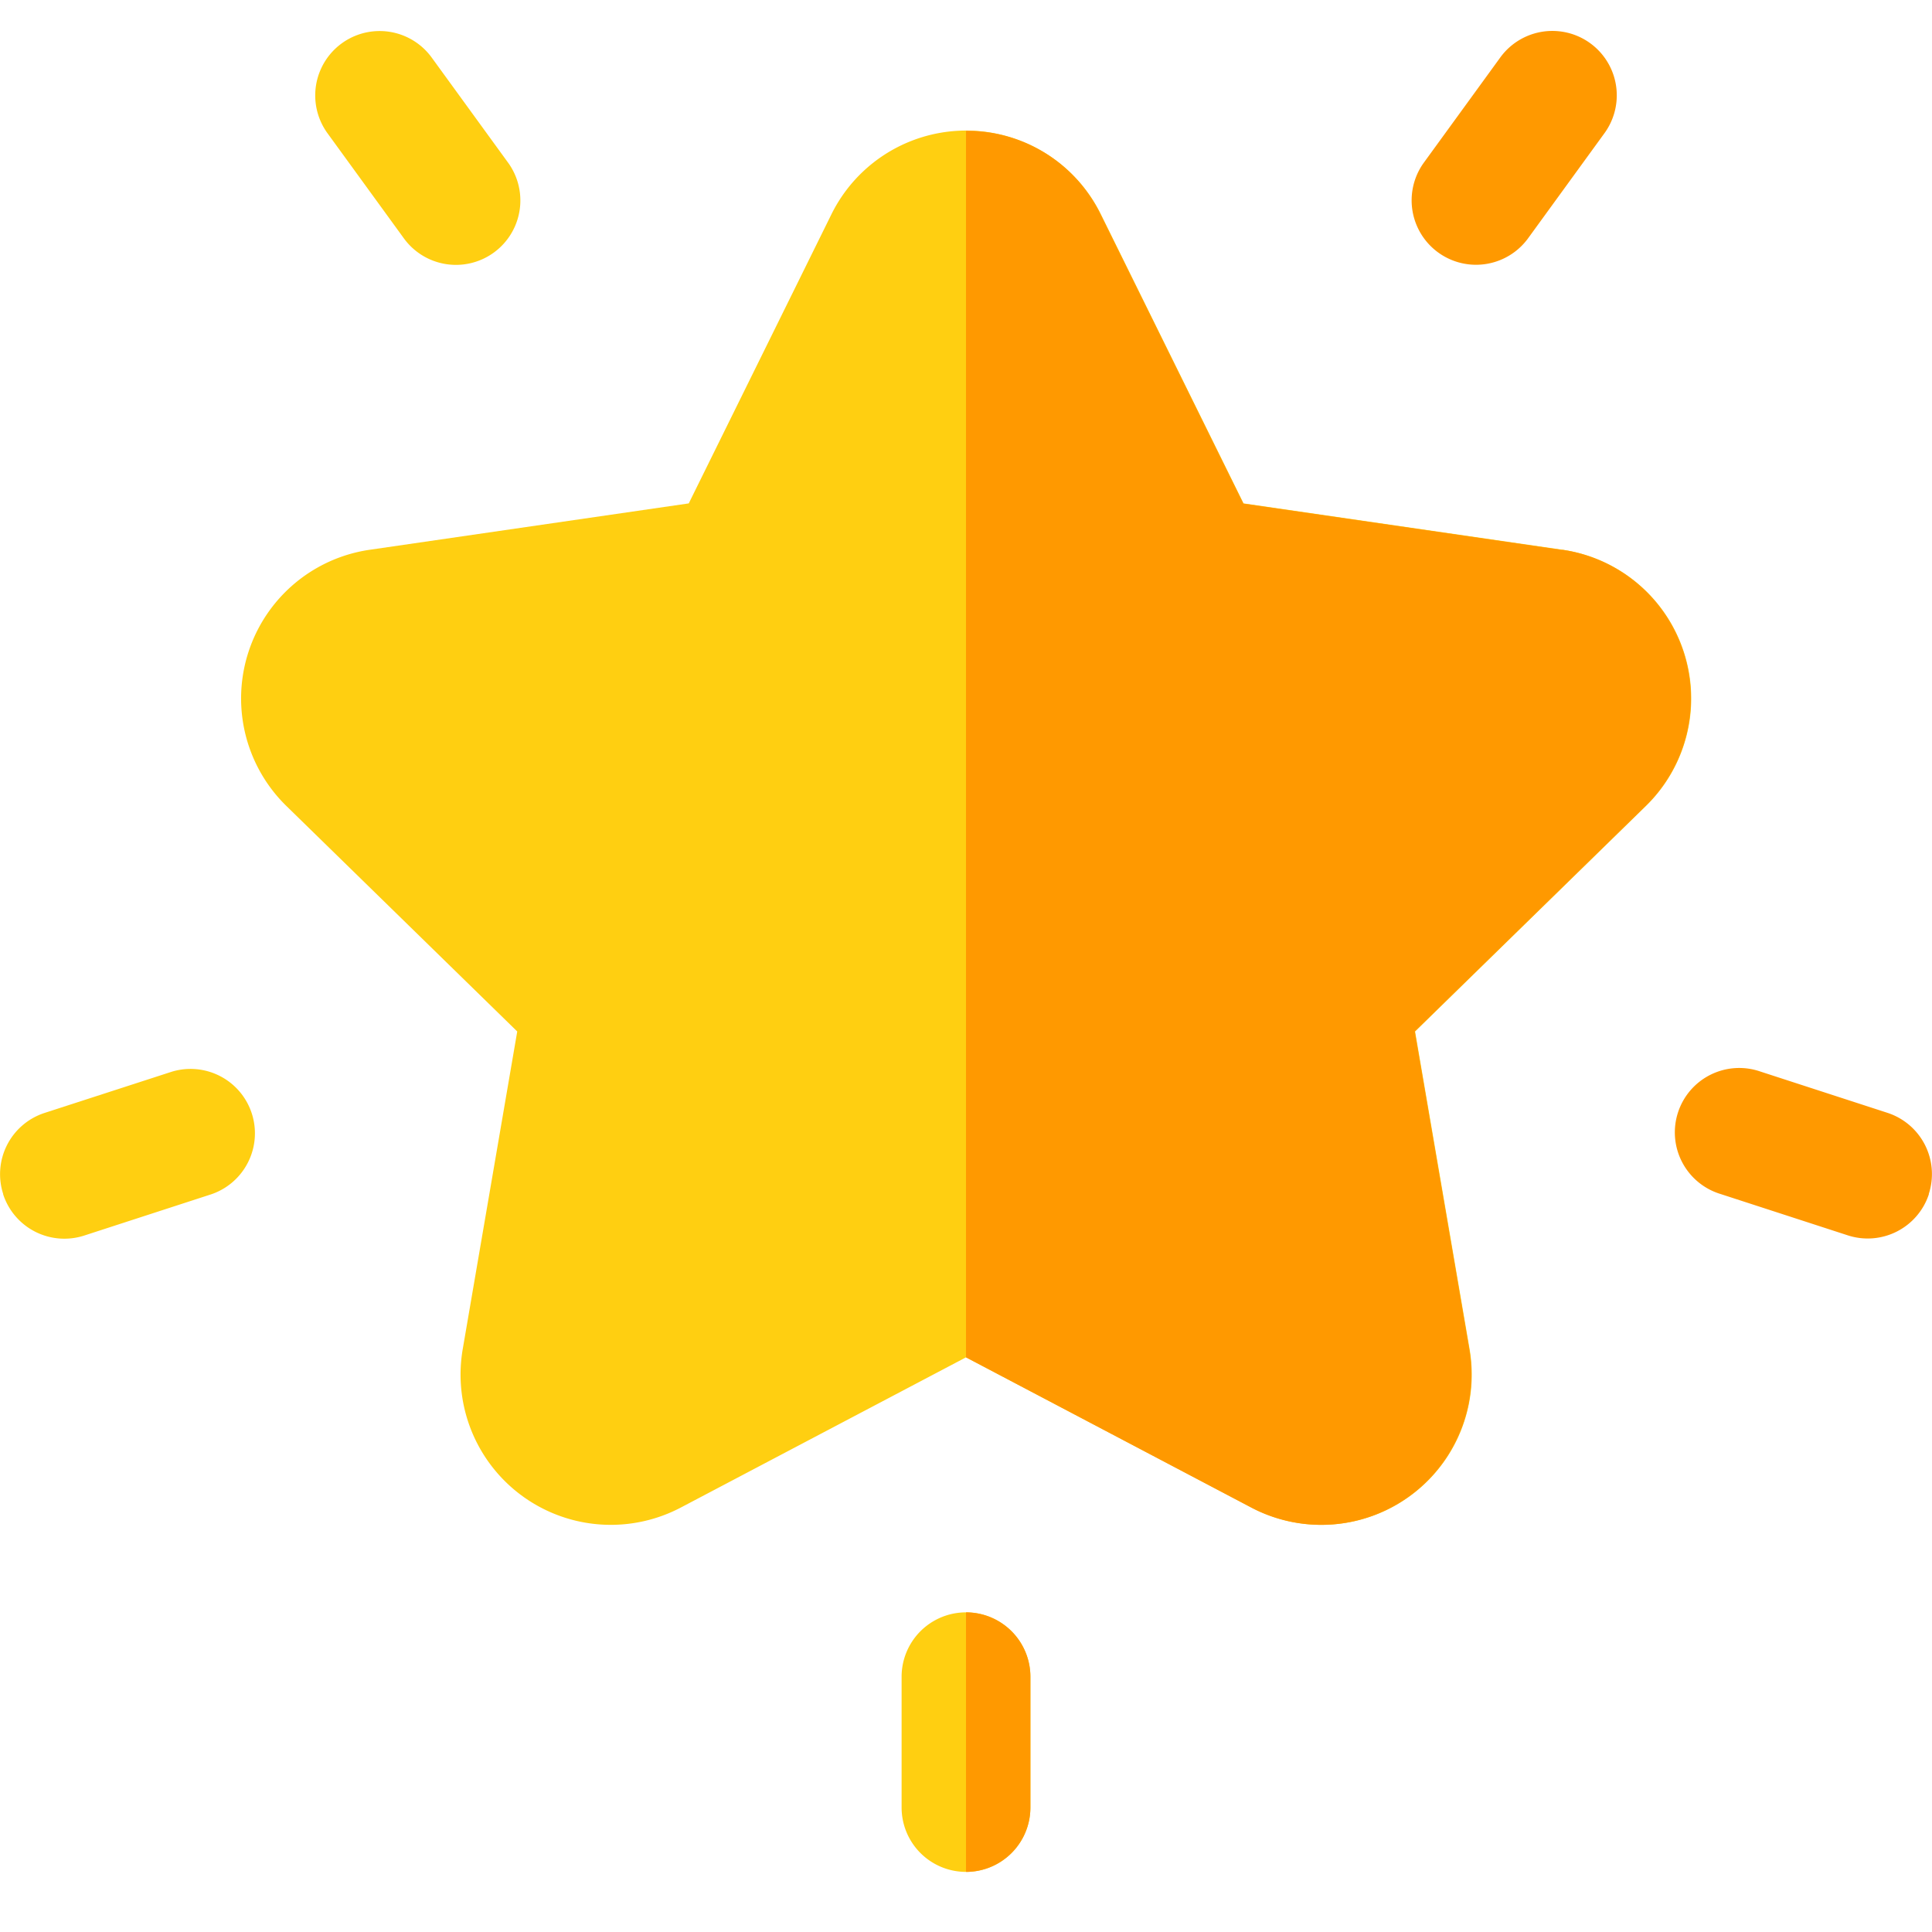 <svg xmlns="http://www.w3.org/2000/svg" xmlns:xlink="http://www.w3.org/1999/xlink" width="18" height="18" viewBox="0 0 18 18">
  <defs>
    <clipPath id="clip-path">
      <rect id="矩形_31567" data-name="矩形 31567" width="18" height="18" transform="translate(283 100)" fill="#fff" stroke="#707070" stroke-width="1"/>
    </clipPath>
  </defs>
  <g id="icon_results_star3" transform="translate(-283 -100)" clip-path="url(#clip-path)">
    <g id="组_13612" data-name="组 13612" transform="translate(283 88.261)">
      <path id="路径_161040" data-name="路径 161040" d="M11.658,25.783,9,24.385l-2.658,1.4a1.4,1.4,0,0,1-2.031-1.476l.508-2.96-2.15-2.1a1.4,1.4,0,0,1,.776-2.388l2.972-.432,1.329-2.693a1.4,1.4,0,0,1,2.511,0l1.329,2.693,2.972.432a1.4,1.4,0,0,1,.776,2.388l-2.15,2.1.508,2.96a1.4,1.4,0,0,1-2.031,1.476ZM3.766,13.964l-.718-.988a.6.6,0,0,1,.971-.705l.718.988a.6.6,0,0,1-.971.705Zm-3.736,8.9a.6.6,0,0,1,.385-.756L1.6,21.724a.6.6,0,0,1,.371,1.141l-1.185.385A.6.6,0,0,1,.029,22.865ZM9,29.179a.6.6,0,0,1-.6-.6V27.361a.6.6,0,1,1,1.2,0v1.218A.6.6,0,0,1,9,29.179Z" transform="translate(0 0)" fill="#ffcf11"/>
      <path id="路径_161041" data-name="路径 161041" d="M261.556,16.864l-2.972-.432-1.329-2.693a1.384,1.384,0,0,0-1.255-.78V24.386l2.658,1.4a1.4,1.4,0,0,0,2.031-1.476l-.508-2.96,2.15-2.1a1.4,1.4,0,0,0-.776-2.388Zm-.322-2.9.718-.988a.6.6,0,0,0-.971-.705l-.718.988a.6.6,0,0,0,.971.705Zm3.736,8.9a.6.6,0,0,0-.385-.756l-1.185-.385a.6.6,0,1,0-.371,1.141l1.185.385A.6.6,0,0,0,264.971,22.866ZM256,26.762V29.18a.6.6,0,0,0,.6-.6V27.362A.6.6,0,0,0,256,26.762Z" transform="translate(-247 -0.001)" fill="#f90"/>
    </g>
  </g>
</svg>

